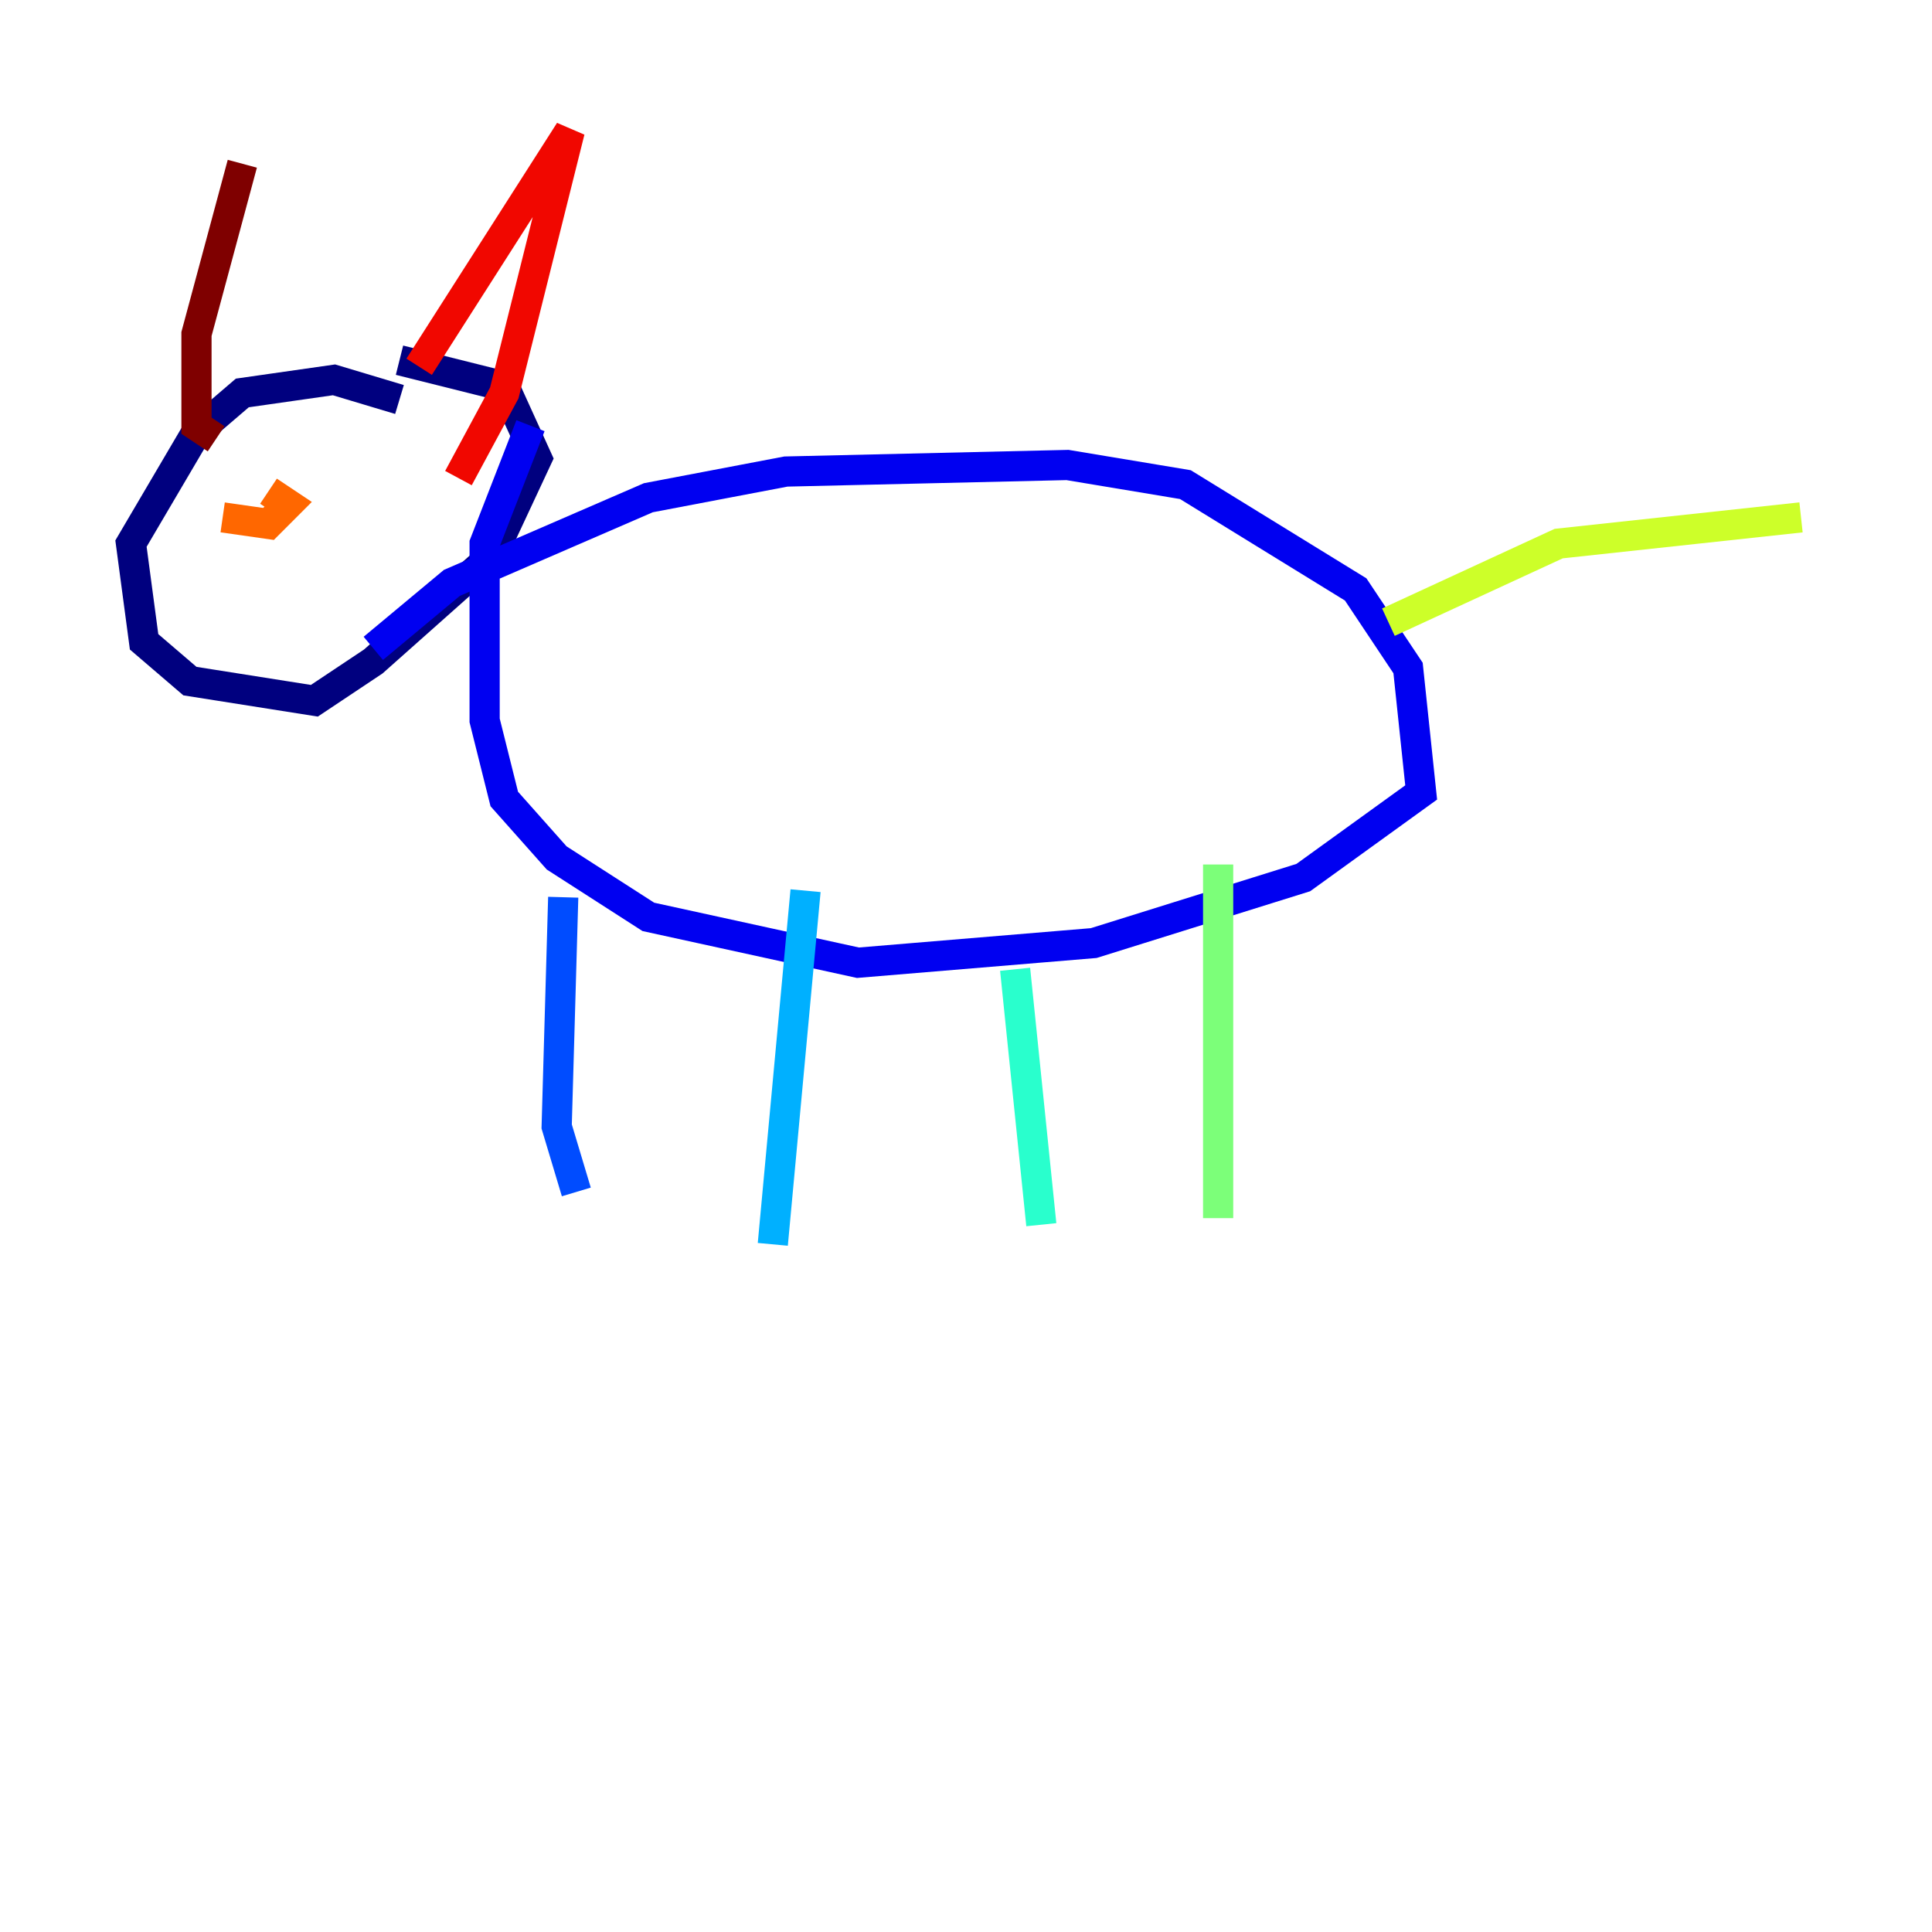 <?xml version="1.0" encoding="utf-8" ?>
<svg baseProfile="tiny" height="128" version="1.2" viewBox="0,0,128,128" width="128" xmlns="http://www.w3.org/2000/svg" xmlns:ev="http://www.w3.org/2001/xml-events" xmlns:xlink="http://www.w3.org/1999/xlink"><defs /><polyline fill="none" points="26.468,26.468 22.129,25.166 16.054,26.034 13.017,28.637 8.678,36.014 9.546,42.522 12.583,45.125 20.827,46.427 24.732,43.824 32.542,36.881 35.58,30.373 33.41,25.6 26.468,23.864" stroke="#00007f" stroke-width="2" /><polyline fill="none" points="24.732,42.956 29.939,38.617 42.956,32.976 52.068,31.241 70.725,30.807 78.536,32.108 89.817,39.051 93.288,44.258 94.156,52.502 86.346,58.142 72.461,62.481 56.841,63.783 42.956,60.746 36.881,56.841 33.41,52.936 32.108,47.729 32.108,36.014 35.146,28.203" stroke="#0000f1" stroke-width="2" /><polyline fill="none" points="37.315,59.444 36.881,74.63 38.183,78.969" stroke="#004cff" stroke-width="2" /><polyline fill="none" points="53.37,59.01 51.2,82.441" stroke="#00b0ff" stroke-width="2" /><polyline fill="none" points="67.254,64.217 68.99,81.139" stroke="#29ffcd" stroke-width="2" /><polyline fill="none" points="80.705,57.275 80.705,80.705" stroke="#7cff79" stroke-width="2" /><polyline fill="none" points="91.986,41.22 103.268,36.014 119.322,34.278" stroke="#cdff29" stroke-width="2" /><polyline fill="none" points="15.186,36.447 15.186,36.447" stroke="#ffc400" stroke-width="2" /><polyline fill="none" points="14.752,34.278 17.79,34.712 19.091,33.41 17.79,32.542" stroke="#ff6700" stroke-width="2" /><polyline fill="none" points="27.77,24.298 37.749,8.678 33.41,26.034 30.373,31.675" stroke="#f10700" stroke-width="2" /><polyline fill="none" points="14.319,29.071 13.017,28.203 13.017,22.129 16.054,10.848" stroke="#7f0000" stroke-width="2" /></svg>